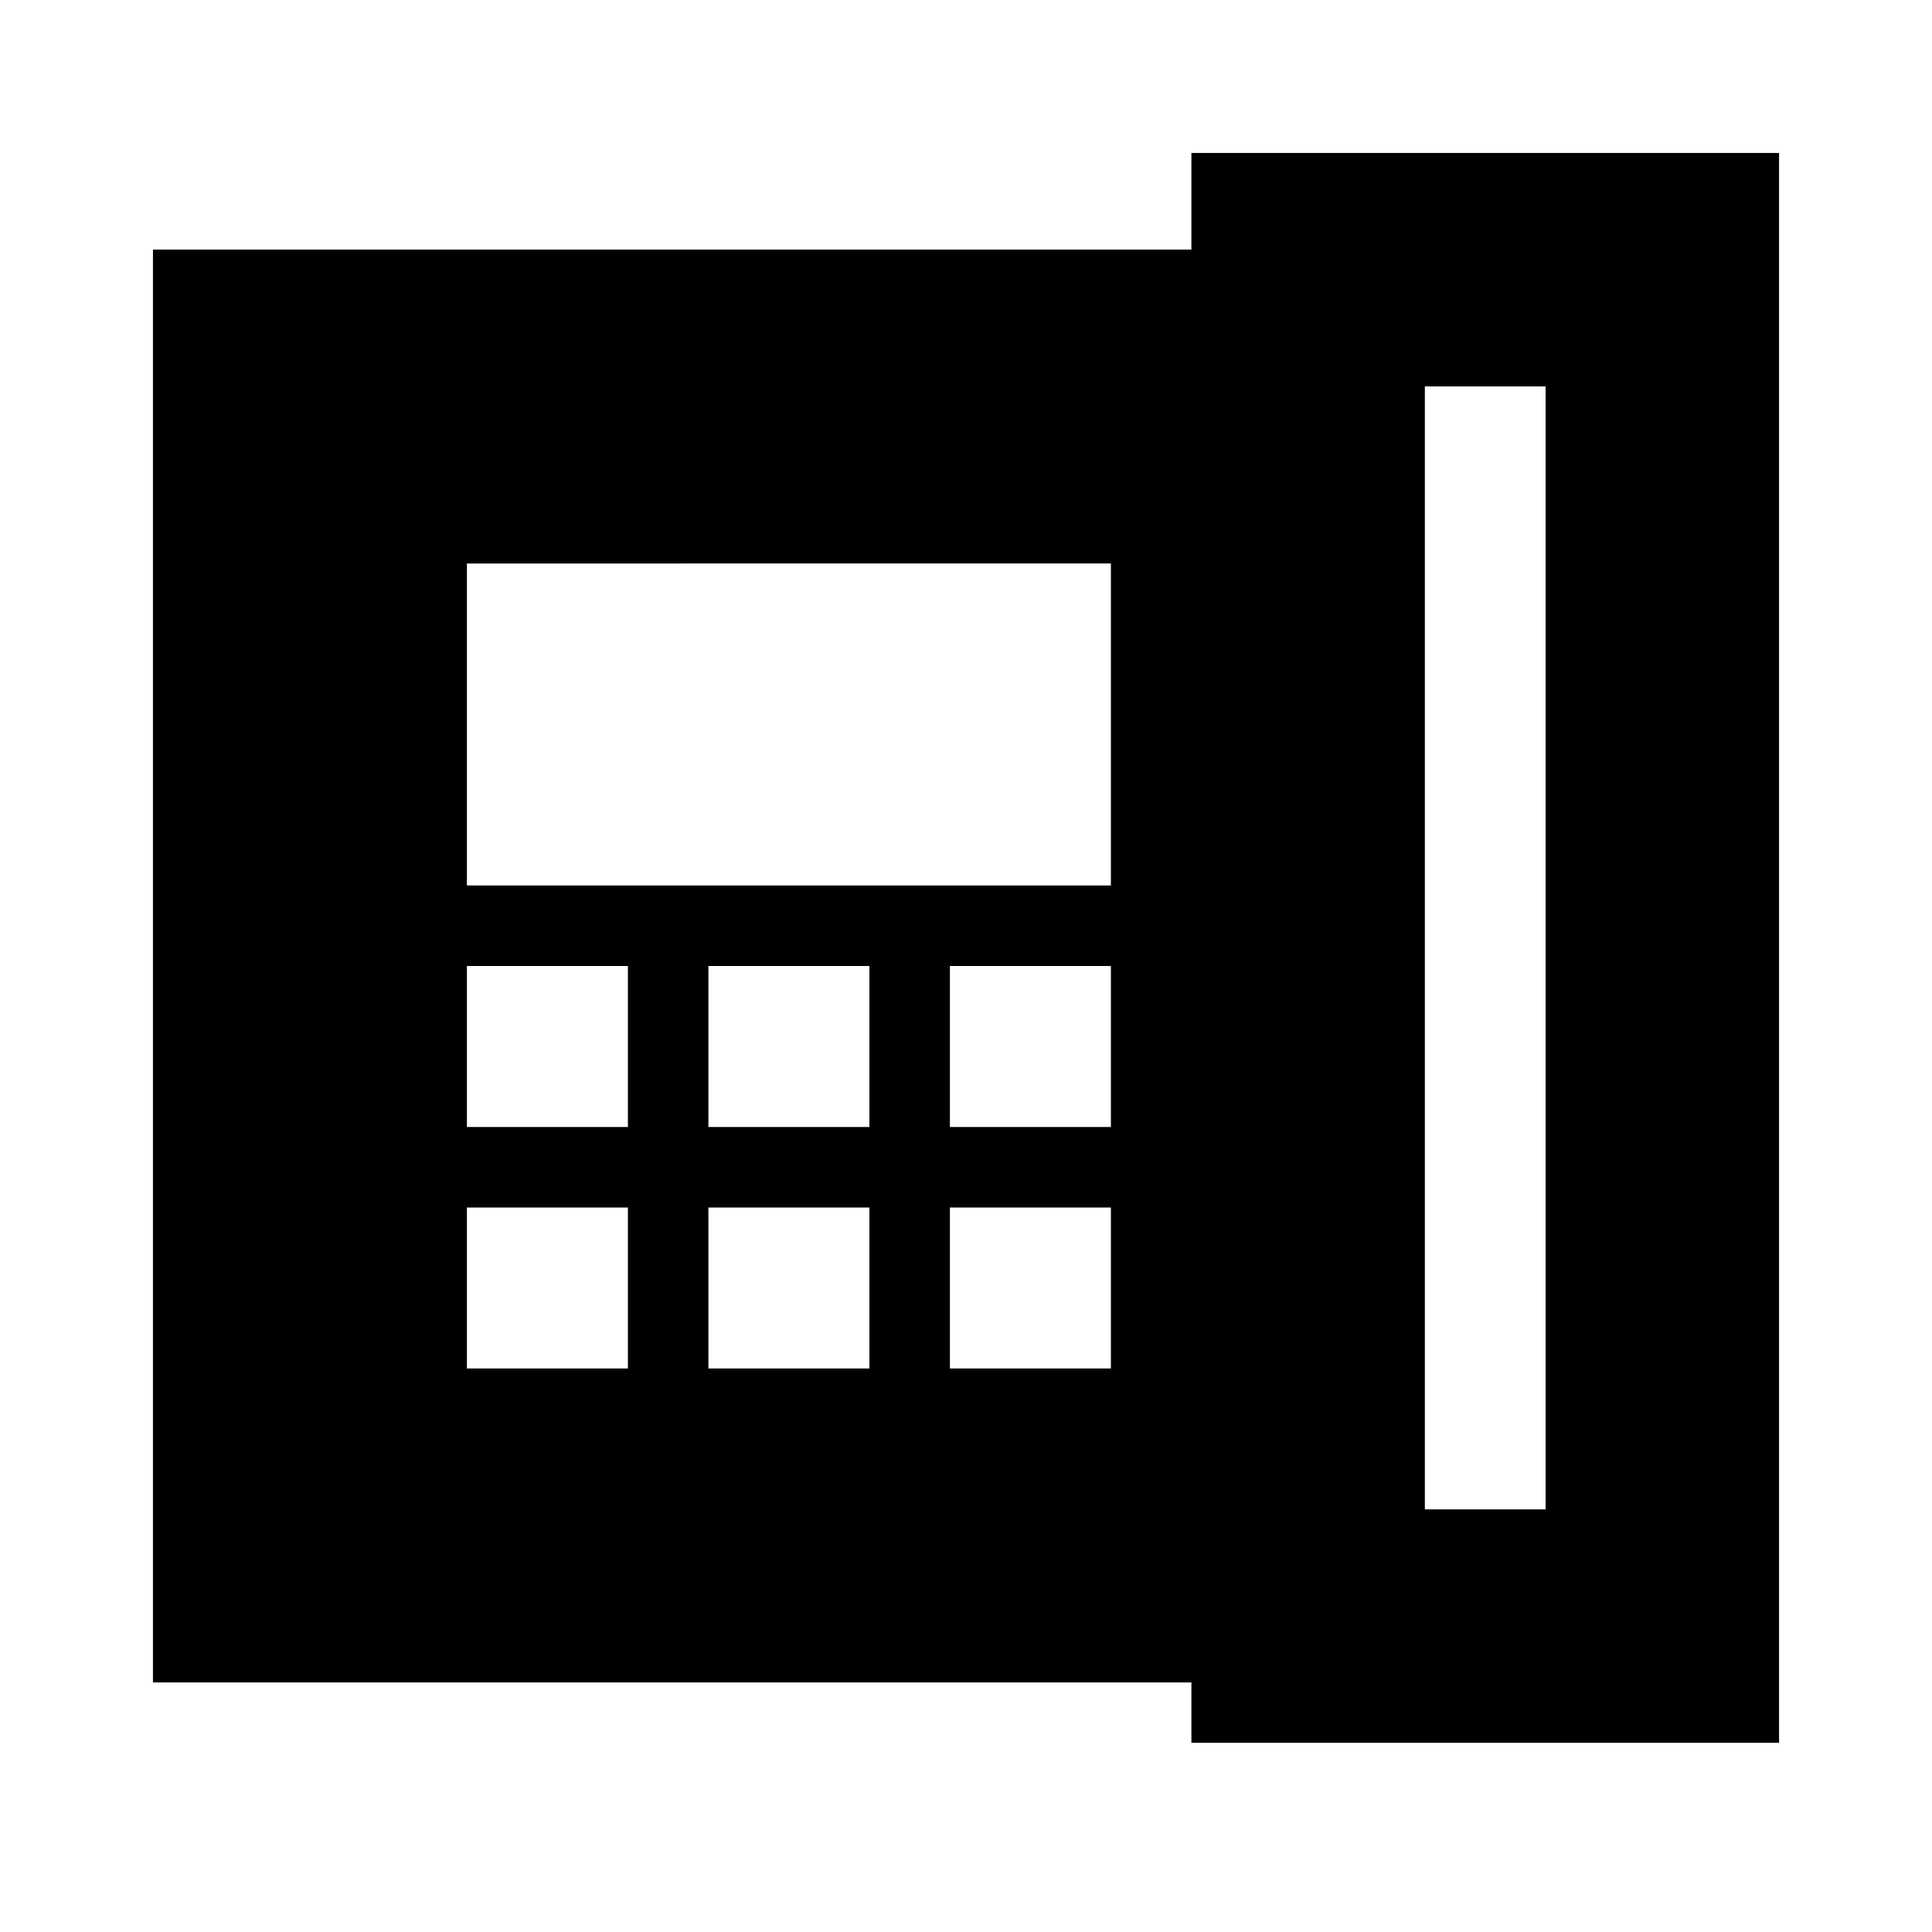 <svg xmlns="http://www.w3.org/2000/svg" height="24" viewBox="0 -960 960 960" width="24"><path d="M708-210h60v-558h-60v558ZM232-400h80v-80h-80v80Zm0 120h80v-80h-80v80Zm0-240h320v-160H232v160Zm120 120h80v-80h-80v80Zm0 120h80v-80h-80v80Zm120-120h80v-80h-80v80Zm0 120h80v-80h-80v80ZM76-124v-712h516v-48h292v790H592v-30H76Z"/></svg>